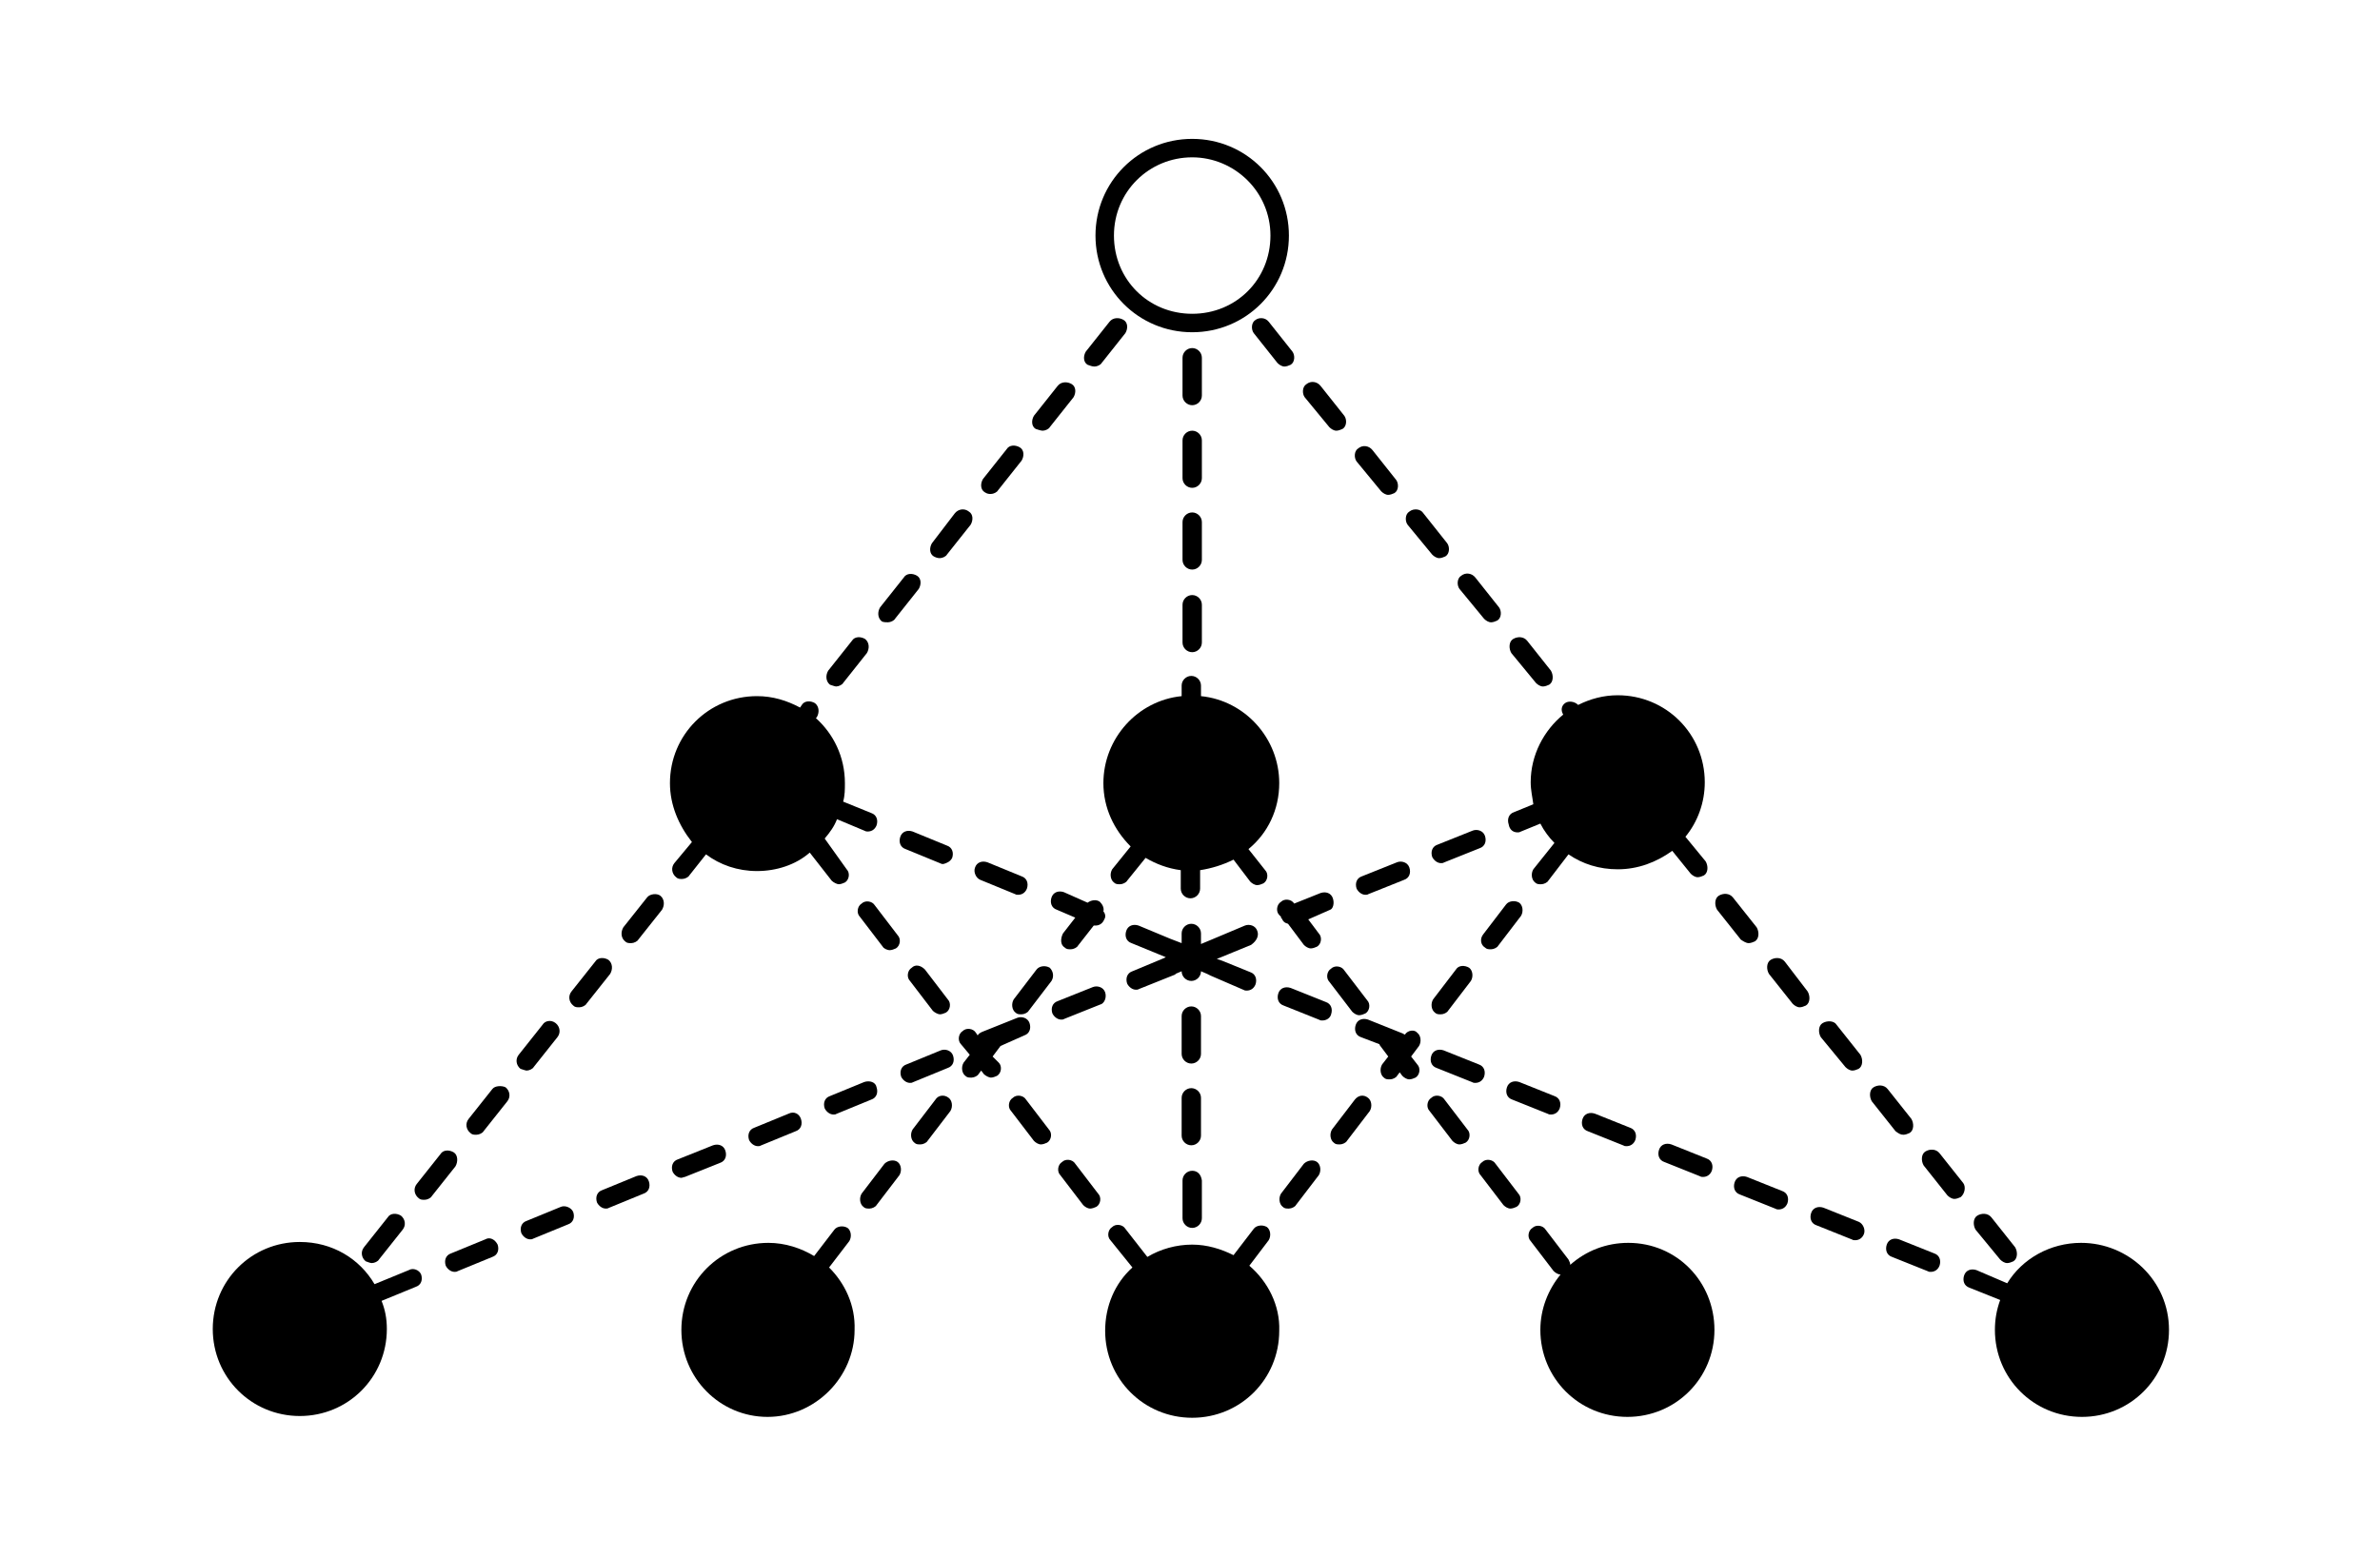 <?xml version="1.0" encoding="utf-8"?>
<!-- Generator: Adobe Illustrator 23.0.3, SVG Export Plug-In . SVG Version: 6.00 Build 0)  -->
<svg version="1.1" id="Layer_1" xmlns="http://www.w3.org/2000/svg" xmlns:xlink="http://www.w3.org/1999/xlink" x="0px" y="0px"
	 viewBox="0 0 270.7 177.3" style="enable-background:new 0 0 270.7 177.3;" xml:space="preserve">
<style type="text/css">
	.st0{fill:#23B583;}
</style>
<g>
	<path className="st0" d="M145.5,89.1c0-5.1-3.9-9.4-8.9-9.9v-1.2c0-0.6-0.5-1.1-1.1-1.1c-0.6,0-1.1,0.5-1.1,1.1v1.2
		c-5,0.5-8.9,4.8-8.9,9.9c0,2.8,1.2,5.3,3.1,7.2l-2.1,2.6c-0.3,0.5-0.2,1.2,0.2,1.5c0.2,0.2,0.4,0.2,0.7,0.2c0.3,0,0.7-0.2,0.8-0.4
		l2.1-2.6c1.2,0.7,2.5,1.2,4,1.4v2.1c0,0.6,0.5,1.1,1.1,1.1c0.6,0,1.1-0.5,1.1-1.1V99c1.3-0.2,2.6-0.6,3.8-1.2l1.9,2.5
		c0.2,0.2,0.5,0.4,0.8,0.4c0.2,0,0.5-0.1,0.7-0.2c0.5-0.3,0.6-1.1,0.2-1.5l-1.9-2.4C144.2,94.8,145.5,92.1,145.5,89.1z"/>
	<path className="st0" d="M142.1,144l2.2-2.9c0.3-0.5,0.2-1.2-0.2-1.5c-0.5-0.3-1.2-0.2-1.5,0.2l-2.3,3c-1.4-0.7-3-1.2-4.7-1.2
		c-1.8,0-3.6,0.5-5.1,1.4l-2.5-3.2c-0.3-0.5-1.1-0.6-1.5-0.2c-0.5,0.3-0.6,1.1-0.2,1.5l2.5,3.1c-2,1.8-3.1,4.4-3.1,7.2
		c0,5.5,4.4,9.9,9.9,9.9c5.5,0,9.9-4.4,9.9-9.9C145.6,148.5,144.2,145.8,142.1,144z"/>
	<path className="st0" d="M185.2,141.4c-2.5,0-4.8,0.9-6.6,2.5c0-0.2-0.1-0.4-0.2-0.6l-2.6-3.4c-0.3-0.5-1.1-0.6-1.5-0.2
		c-0.5,0.3-0.6,1.1-0.2,1.5l2.6,3.4c0.2,0.2,0.5,0.4,0.8,0.4c-1.4,1.7-2.3,3.9-2.3,6.3c0,5.5,4.4,9.9,9.9,9.9c5.5,0,9.9-4.4,9.9-9.9
		S190.7,141.4,185.2,141.4z"/>
	<path className="st0" d="M94.3,144.2l2.3-3c0.3-0.5,0.2-1.2-0.2-1.5c-0.5-0.3-1.2-0.2-1.5,0.2l-2.3,3c-1.5-0.9-3.3-1.5-5.2-1.5
		c-5.5,0-9.9,4.4-9.9,9.9c0,5.5,4.4,9.9,9.8,9.9s9.9-4.5,9.9-9.9C97.3,148.5,96.1,146,94.3,144.2z"/>
	<path className="st0" d="M56,123.9l-2.7,3.4c-0.4,0.5-0.3,1.2,0.2,1.6c0.2,0.2,0.4,0.2,0.7,0.2c0.3,0,0.7-0.2,0.8-0.4l2.7-3.4
		c0.4-0.5,0.3-1.2-0.2-1.6C57.1,123.5,56.3,123.5,56,123.9z"/>
	<path className="st0" d="M73.6,102.1l-2.7,3.4c-0.3,0.5-0.3,1.2,0.2,1.6c0.2,0.2,0.4,0.2,0.7,0.2c0.3,0,0.7-0.2,0.8-0.4l2.7-3.4
		c0.3-0.5,0.3-1.2-0.2-1.6C74.7,101.6,73.9,101.7,73.6,102.1z"/>
	<path className="st0" d="M76.7,98.2c-0.4,0.5-0.3,1.2,0.2,1.6c0.2,0.2,0.4,0.2,0.7,0.2c0.3,0,0.7-0.2,0.8-0.4l1.9-2.4
		c1.6,1.2,3.6,1.9,5.8,1.9c2.2,0,4.4-0.7,6-2.1l2.5,3.2c0.2,0.2,0.6,0.4,0.8,0.4s0.5-0.1,0.7-0.2c0.5-0.3,0.6-1.1,0.2-1.5l-2.5-3.5
		l0,0c0.6-0.7,1.1-1.4,1.4-2.2l3.1,1.3c0.2,0.1,0.2,0.1,0.4,0.1c0.4,0,0.8-0.2,1-0.7c0.2-0.6,0-1.2-0.6-1.4l-3.2-1.3
		c0.2-0.7,0.2-1.4,0.2-2.1c0-3-1.3-5.6-3.3-7.4l0.1-0.1c0.3-0.5,0.3-1.2-0.2-1.6c-0.5-0.3-1.2-0.3-1.5,0.2L91,80.5
		c-1.5-0.8-3.1-1.3-4.9-1.3c-5.5,0-9.9,4.4-9.9,9.9c0,2.5,1,4.8,2.5,6.7L76.7,98.2z"/>
	<path className="st0" d="M51.6,131.1c-0.5-0.3-1.2-0.3-1.5,0.2l-2.7,3.4c-0.4,0.5-0.3,1.2,0.2,1.6c0.2,0.2,0.4,0.2,0.7,0.2
		c0.3,0,0.7-0.2,0.8-0.4l2.7-3.4C52.1,132.2,52.1,131.4,51.6,131.1z"/>
	<path className="st0" d="M59.9,121.8c0.3,0,0.7-0.2,0.8-0.4l2.7-3.4c0.4-0.5,0.3-1.2-0.2-1.6c-0.5-0.4-1.2-0.3-1.5,0.2l-2.7,3.4
		c-0.4,0.5-0.3,1.2,0.2,1.6C59.5,121.7,59.8,121.8,59.9,121.8z"/>
	<path className="st0" d="M95.1,78.1c0.3,0,0.7-0.2,0.8-0.4l2.7-3.4c0.3-0.5,0.3-1.2-0.2-1.6c-0.5-0.3-1.2-0.3-1.5,0.2l-2.7,3.4
		c-0.3,0.5-0.3,1.2,0.2,1.6C94.7,78,95,78.1,95.1,78.1z"/>
	<path className="st0" d="M118.6,49c0.3,0,0.7-0.2,0.8-0.4l2.7-3.4c0.3-0.5,0.3-1.2-0.2-1.5c-0.5-0.3-1.2-0.3-1.6,0.2l-2.7,3.4
		c-0.3,0.5-0.3,1.2,0.2,1.5C118.1,48.9,118.4,49,118.6,49z"/>
	<path className="st0" d="M112.7,56.2c0.3,0,0.7-0.2,0.8-0.4l2.7-3.4c0.3-0.5,0.3-1.2-0.2-1.5c-0.5-0.3-1.2-0.3-1.5,0.2l-2.7,3.4
		c-0.3,0.5-0.3,1.2,0.2,1.5C112.3,56.2,112.5,56.2,112.7,56.2z"/>
	<path className="st0" d="M124.5,41.7c0.3,0,0.7-0.2,0.8-0.4l2.7-3.4c0.3-0.5,0.3-1.2-0.2-1.5c-0.5-0.3-1.2-0.3-1.6,0.2l-2.7,3.4
		c-0.3,0.5-0.3,1.2,0.2,1.5C124,41.6,124.2,41.7,124.5,41.7z"/>
	<path className="st0" d="M42.3,143.7c0.3,0,0.7-0.2,0.8-0.4l2.7-3.4c0.4-0.5,0.3-1.2-0.2-1.6c-0.5-0.3-1.2-0.3-1.5,0.2l-2.7,3.4
		c-0.4,0.5-0.3,1.2,0.2,1.6C41.9,143.6,42.1,143.7,42.3,143.7z"/>
	<path className="st0" d="M106.9,63.5c0.3,0,0.7-0.2,0.8-0.4l2.7-3.4c0.3-0.5,0.3-1.2-0.2-1.5c-0.5-0.4-1.2-0.3-1.6,0.2l-2.6,3.4
		c-0.3,0.5-0.3,1.2,0.2,1.5C106.4,63.4,106.6,63.5,106.9,63.5z"/>
	<path className="st0" d="M101,70.8c0.3,0,0.7-0.2,0.8-0.4l2.7-3.4c0.3-0.5,0.3-1.2-0.2-1.5c-0.5-0.3-1.2-0.3-1.5,0.2l-2.7,3.4
		c-0.3,0.5-0.3,1.2,0.2,1.6C100.5,70.8,100.8,70.8,101,70.8z"/>
	<path className="st0" d="M69.2,109.2c-0.5-0.3-1.2-0.3-1.5,0.2l-2.7,3.4c-0.4,0.5-0.3,1.2,0.2,1.6c0.2,0.2,0.4,0.2,0.7,0.2
		c0.3,0,0.7-0.2,0.8-0.4l2.7-3.4C69.7,110.3,69.7,109.6,69.2,109.2z"/>
	<path className="st0" d="M134.5,54.4c0,0.6,0.5,1.1,1.1,1.1s1.1-0.5,1.1-1.1v-4.3c0-0.6-0.5-1.1-1.1-1.1s-1.1,0.5-1.1,1.1V54.4z"/>
	<path className="st0" d="M136.6,124.9c0-0.6-0.5-1.1-1.1-1.1c-0.6,0-1.1,0.5-1.1,1.1v4.3c0,0.6,0.5,1.1,1.1,1.1c0.6,0,1.1-0.5,1.1-1.1
		V124.9z"/>
	<path className="st0" d="M135.6,133.2c-0.6,0-1.1,0.5-1.1,1.1v4.3c0,0.6,0.5,1.1,1.1,1.1s1.1-0.5,1.1-1.1v-4.3
		C136.6,133.6,136.2,133.2,135.6,133.2z"/>
	<path className="st0" d="M135.6,46.1c0.6,0,1.1-0.5,1.1-1.1v-4.3c0-0.6-0.5-1.1-1.1-1.1s-1.1,0.5-1.1,1.1V45
		C134.5,45.6,135,46.1,135.6,46.1z"/>
	<path className="st0" d="M136.6,115.6c0-0.6-0.5-1.1-1.1-1.1c-0.6,0-1.1,0.5-1.1,1.1v4.3c0,0.6,0.5,1.1,1.1,1.1c0.6,0,1.1-0.5,1.1-1.1
		V115.6z"/>
	<path className="st0" d="M134.5,73.1c0,0.6,0.5,1.1,1.1,1.1s1.1-0.5,1.1-1.1v-4.3c0-0.6-0.5-1.1-1.1-1.1s-1.1,0.5-1.1,1.1V73.1z"/>
	<path className="st0" d="M134.5,63.7c0,0.6,0.5,1.1,1.1,1.1s1.1-0.5,1.1-1.1v-4.3c0-0.6-0.5-1.1-1.1-1.1s-1.1,0.5-1.1,1.1V63.7z"/>
	<path className="st0" d="M121.1,107.8c0.2,0.2,0.4,0.2,0.7,0.2c0.3,0,0.7-0.2,0.8-0.4l1.8-2.3c0.1,0,0.1,0,0.2,0c0.4,0,0.8-0.2,1-0.7
		c0.2-0.3,0.1-0.7-0.1-0.9c0.1-0.4-0.1-0.8-0.4-1.1c-0.4-0.3-1-0.2-1.4,0.1l-2.7-1.2c-0.6-0.2-1.2,0-1.4,0.6s0,1.2,0.6,1.4l2.1,0.9
		l-1.4,1.8C120.6,106.8,120.6,107.5,121.1,107.8z"/>
	<path className="st0" d="M100.6,132.4l-2.6,3.4c-0.3,0.5-0.2,1.2,0.2,1.5c0.2,0.2,0.4,0.2,0.7,0.2c0.3,0,0.7-0.2,0.8-0.4l2.6-3.4
		c0.3-0.5,0.2-1.2-0.2-1.5C101.7,131.9,101,132,100.6,132.4z"/>
	<path className="st0" d="M106.4,125.1l-2.6,3.4c-0.3,0.5-0.2,1.2,0.2,1.5c0.2,0.2,0.4,0.2,0.7,0.2c0.3,0,0.7-0.2,0.8-0.4l2.6-3.4
		c0.3-0.5,0.2-1.2-0.2-1.5C107.4,124.5,106.7,124.6,106.4,125.1z"/>
	<path className="st0" d="M119.4,110.1c-0.5-0.3-1.2-0.2-1.5,0.2l-2.6,3.4c-0.3,0.5-0.2,1.2,0.2,1.5c0.2,0.2,0.4,0.2,0.7,0.2
		c0.3,0,0.7-0.2,0.8-0.4l2.6-3.4C119.9,111.1,119.8,110.5,119.4,110.1z"/>
	<path className="st0" d="M116.7,125.1c-0.3-0.5-1.1-0.6-1.5-0.2c-0.5,0.3-0.6,1.1-0.2,1.5l2.6,3.4c0.2,0.2,0.5,0.4,0.8,0.4
		c0.2,0,0.5-0.1,0.7-0.2c0.5-0.3,0.6-1.1,0.2-1.5L116.7,125.1z"/>
	<path className="st0" d="M112.9,120.2l0.9-1.2l2.7-1.2c0.6-0.2,0.8-0.8,0.6-1.4c-0.2-0.6-0.9-0.8-1.4-0.6l-4,1.6
		c-0.2,0.1-0.4,0.2-0.5,0.4l-0.2-0.3c-0.3-0.5-1.1-0.6-1.5-0.2c-0.5,0.3-0.6,1.1-0.2,1.5l1,1.2l-0.7,0.9c-0.3,0.5-0.2,1.2,0.2,1.5
		c0.2,0.2,0.4,0.2,0.7,0.2c0.3,0,0.7-0.2,0.8-0.4l0.3-0.4l0.3,0.4c0.2,0.2,0.6,0.4,0.8,0.4s0.5-0.1,0.7-0.2c0.5-0.3,0.6-1.1,0.2-1.5
		L112.9,120.2z"/>
	<path className="st0" d="M103.7,110.1c-0.5,0.3-0.6,1.1-0.2,1.5l2.6,3.4c0.2,0.2,0.6,0.4,0.8,0.4s0.5-0.1,0.7-0.2
		c0.5-0.3,0.6-1.1,0.2-1.5l-2.6-3.4C104.7,109.8,104.1,109.7,103.7,110.1z"/>
	<path className="st0" d="M101.2,108.1c0.2,0,0.5-0.1,0.7-0.2c0.5-0.3,0.6-1.1,0.2-1.5l-2.6-3.4c-0.3-0.5-1.1-0.6-1.5-0.2
		c-0.5,0.3-0.6,1.1-0.2,1.5l2.6,3.4C100.5,107.9,100.9,108.1,101.2,108.1z"/>
	<path className="st0" d="M122.3,132.4c-0.3-0.5-1.1-0.6-1.5-0.2c-0.5,0.3-0.6,1.1-0.2,1.5l2.6,3.4c0.2,0.2,0.5,0.4,0.8,0.4
		c0.2,0,0.5-0.1,0.7-0.2c0.5-0.3,0.6-1.1,0.2-1.5L122.3,132.4z"/>
	<path className="st0" d="M165.6,110.3l-2.6,3.4c-0.3,0.5-0.2,1.2,0.2,1.5c0.2,0.2,0.4,0.2,0.7,0.2c0.3,0,0.7-0.2,0.8-0.4l2.6-3.4
		c0.3-0.5,0.2-1.2-0.2-1.5C166.6,109.8,165.9,109.8,165.6,110.3z"/>
	<path className="st0" d="M168.9,107.8c0.2,0.2,0.4,0.2,0.7,0.2c0.3,0,0.7-0.2,0.8-0.4l2.6-3.4c0.3-0.5,0.2-1.2-0.2-1.5
		c-0.5-0.3-1.2-0.2-1.5,0.2l-2.6,3.4C168.3,106.8,168.4,107.5,168.9,107.8z"/>
	<path className="st0" d="M148.3,132.4l-2.6,3.4c-0.3,0.5-0.2,1.2,0.2,1.5c0.2,0.2,0.4,0.2,0.7,0.2c0.3,0,0.7-0.2,0.8-0.4l2.6-3.4
		c0.3-0.5,0.2-1.2-0.2-1.5C149.4,131.9,148.7,132,148.3,132.4z"/>
	<path className="st0" d="M154.1,125.1l-2.6,3.4c-0.3,0.5-0.2,1.2,0.2,1.5c0.2,0.2,0.4,0.2,0.7,0.2c0.3,0,0.7-0.2,0.8-0.4l2.6-3.4
		c0.3-0.5,0.2-1.2-0.2-1.5C155.1,124.5,154.5,124.6,154.1,125.1z"/>
	<path className="st0" d="M159.8,117.7L159.8,117.7c-0.1,0-0.2-0.1-0.2-0.1l-4-1.6c-0.6-0.2-1.2,0-1.4,0.6c-0.2,0.6,0,1.2,0.6,1.4
		l2.1,0.8c0,0.1,0.1,0.2,0.1,0.2l0.9,1.2l-0.7,0.9c-0.3,0.5-0.2,1.2,0.2,1.5c0.2,0.2,0.4,0.2,0.7,0.2c0.3,0,0.7-0.2,0.8-0.4l0.3-0.4
		l0.3,0.4c0.2,0.2,0.5,0.4,0.8,0.4c0.2,0,0.5-0.1,0.7-0.2c0.5-0.3,0.6-1.1,0.2-1.5l-0.7-0.9l0.9-1.2c0.3-0.5,0.2-1.2-0.2-1.5
		C160.9,117.1,160.1,117.2,159.8,117.7z"/>
	<path className="st0" d="M164.3,125.1c-0.3-0.5-1.1-0.6-1.5-0.2c-0.5,0.3-0.6,1.1-0.2,1.5l2.6,3.4c0.2,0.2,0.5,0.4,0.8,0.4
		c0.2,0,0.5-0.1,0.7-0.2c0.5-0.3,0.6-1.1,0.2-1.5L164.3,125.1z"/>
	<path className="st0" d="M153.8,115.1c0.2,0.2,0.5,0.4,0.8,0.4c0.2,0,0.5-0.1,0.7-0.2c0.5-0.3,0.6-1.1,0.2-1.5l-2.6-3.4
		c-0.3-0.5-1.1-0.6-1.5-0.2c-0.5,0.3-0.6,1.1-0.2,1.5L153.8,115.1z"/>
	<path className="st0" d="M170.1,132.4c-0.3-0.5-1.1-0.6-1.5-0.2c-0.5,0.3-0.6,1.1-0.2,1.5l2.6,3.4c0.2,0.2,0.5,0.4,0.8,0.4
		c0.2,0,0.5-0.1,0.7-0.2c0.5-0.3,0.6-1.1,0.2-1.5L170.1,132.4z"/>
	<path className="st0" d="M89.7,126.7l-3.9,1.6c-0.6,0.2-0.8,0.8-0.6,1.4c0.2,0.4,0.6,0.7,1,0.7c0.2,0,0.2,0,0.4-0.1l3.9-1.6
		c0.6-0.2,0.8-0.8,0.6-1.4S90.3,126.4,89.7,126.7z"/>
	<path className="st0" d="M143,105.9c-0.2-0.6-0.9-0.8-1.4-0.6l-3.8,1.6l0,0l-1.2,0.5v-1.2c0-0.6-0.5-1.1-1.1-1.1s-1.1,0.5-1.1,1.1v1.1
		l-1.3-0.5l0,0l-3.6-1.5c-0.6-0.2-1.2,0-1.4,0.6c-0.2,0.6,0,1.2,0.6,1.4l3.9,1.6l-0.2,0.1l0,0l-3.6,1.5c-0.6,0.2-0.8,0.8-0.6,1.4
		c0.2,0.4,0.6,0.7,1,0.7c0.2,0,0.2,0,0.4-0.1l4-1.6c0,0,0.1,0,0.1-0.1l0,0l0.7-0.3l0,0c0,0.6,0.5,1.1,1.1,1.1c0.6,0,1.1-0.5,1.1-1.1
		l0,0l0.7,0.3l0,0l0.2,0.1l0.2,0.1l0,0l3.7,1.6c0.2,0.1,0.2,0.1,0.4,0.1c0.4,0,0.8-0.2,1-0.7c0.2-0.6,0-1.2-0.6-1.4l-3.2-1.3l0,0
		l-0.6-0.2l3.9-1.6C143,107,143.2,106.4,143,105.9z"/>
	<path className="st0" d="M46.5,144.5l-3.9,1.6c-1.7-2.9-4.8-4.8-8.5-4.8c-5.5,0-9.9,4.4-9.9,9.9s4.4,9.9,9.9,9.9s9.9-4.4,9.9-9.9
		c0-1.2-0.2-2.2-0.6-3.2l3.9-1.6c0.6-0.2,0.8-0.8,0.6-1.4C47.7,144.5,47,144.2,46.5,144.5z"/>
	<path className="st0" d="M72.4,133.8l-3.9,1.6c-0.6,0.2-0.8,0.8-0.6,1.4c0.2,0.4,0.6,0.7,1,0.7c0.2,0,0.2,0,0.4-0.1l3.9-1.6
		c0.6-0.2,0.8-0.8,0.6-1.4C73.6,133.8,73,133.6,72.4,133.8z"/>
	<path className="st0" d="M63.8,137.3l-3.9,1.6c-0.6,0.2-0.8,0.8-0.6,1.4c0.2,0.4,0.6,0.7,1,0.7c0.2,0,0.2,0,0.4-0.1l3.9-1.6
		c0.6-0.2,0.8-0.8,0.6-1.4C65,137.4,64.3,137.1,63.8,137.3z"/>
	<path className="st0" d="M107,119.5l-3.9,1.6c-0.6,0.2-0.8,0.8-0.6,1.4c0.2,0.4,0.6,0.7,1,0.7c0.2,0,0.2,0,0.4-0.1l3.9-1.6
		c0.6-0.2,0.8-0.8,0.6-1.4C108.2,119.5,107.5,119.3,107,119.5z"/>
	<path className="st0" d="M172.6,94.7c0.2,0,0.2,0,0.4-0.1l2.2-0.9c0.4,0.8,1,1.6,1.6,2.2l-2.4,3c-0.3,0.5-0.2,1.2,0.2,1.5
		c0.2,0.2,0.4,0.2,0.7,0.2c0.3,0,0.7-0.2,0.8-0.4l2.3-3c1.6,1.1,3.5,1.7,5.6,1.7c2.3,0,4.4-0.8,6.2-2.1l2.1,2.6
		c0.2,0.2,0.5,0.4,0.8,0.4c0.2,0,0.5-0.1,0.7-0.2c0.5-0.3,0.5-1.1,0.2-1.6l-2.3-2.8c1.4-1.7,2.2-3.9,2.2-6.2c0-5.5-4.4-9.9-9.9-9.9
		c-1.6,0-3.1,0.4-4.5,1.1c-0.4-0.4-1.1-0.5-1.5-0.2c-0.4,0.3-0.5,0.8-0.2,1.3c-2.2,1.8-3.7,4.6-3.7,7.7c0,0.9,0.2,1.7,0.3,2.5
		l-2.2,0.9c-0.6,0.2-0.8,0.8-0.6,1.4C171.7,94.4,172.1,94.7,172.6,94.7z"/>
	<path className="st0" d="M151.6,102.2c-0.2-0.6-0.8-0.8-1.4-0.6l-3,1.2l0,0c-0.3-0.5-1.1-0.6-1.5-0.2c-0.5,0.3-0.6,1.1-0.2,1.5l0.2,0.2
		c0,0.1,0,0.2,0.1,0.2c0.1,0.3,0.3,0.5,0.7,0.6l1.8,2.4c0.2,0.2,0.5,0.4,0.8,0.4c0.2,0,0.5-0.1,0.7-0.2c0.5-0.3,0.6-1.1,0.2-1.5
		l-1.2-1.6l2.5-1.1C151.6,103.4,151.8,102.8,151.6,102.2z"/>
	<path className="st0" d="M168.9,95.1c-0.2-0.6-0.9-0.8-1.4-0.6l-4,1.6c-0.6,0.2-0.8,0.8-0.6,1.4c0.2,0.4,0.6,0.7,1,0.7
		c0.2,0,0.2,0,0.4-0.1l4-1.6C168.9,96.3,169.1,95.7,168.9,95.1z"/>
	<path className="st0" d="M125.7,112.9c-0.2-0.6-0.9-0.8-1.4-0.6l-4,1.6c-0.6,0.2-0.8,0.8-0.6,1.4c0.2,0.4,0.6,0.7,1,0.7
		c0.2,0,0.2,0,0.4-0.1l4-1.6C125.6,114.2,125.9,113.5,125.7,112.9z"/>
	<path className="st0" d="M154.9,99.7c-0.6,0.2-0.8,0.8-0.6,1.4c0.2,0.4,0.6,0.7,1,0.7c0.2,0,0.2,0,0.4-0.1l4-1.6
		c0.6-0.2,0.8-0.8,0.6-1.4c-0.2-0.6-0.9-0.8-1.4-0.6L154.9,99.7z"/>
	<path className="st0" d="M77.9,133.9l4-1.6c0.6-0.2,0.8-0.8,0.6-1.4c-0.2-0.6-0.8-0.8-1.4-0.6l-4,1.6c-0.6,0.2-0.8,0.8-0.6,1.4
		c0.2,0.4,0.6,0.7,1,0.7C77.6,134,77.8,133.9,77.9,133.9z"/>
	<path className="st0" d="M98.3,123.1l-3.9,1.6c-0.6,0.2-0.8,0.8-0.6,1.4c0.2,0.4,0.6,0.7,1,0.7c0.2,0,0.2,0,0.4-0.1l3.9-1.6
		c0.6-0.2,0.8-0.8,0.6-1.4C99.6,123.1,98.9,122.9,98.3,123.1z"/>
	<path className="st0" d="M55.2,141l-3.9,1.6c-0.6,0.2-0.8,0.8-0.6,1.4c0.2,0.4,0.6,0.7,1,0.7c0.2,0,0.2,0,0.4-0.1l3.9-1.6
		c0.6-0.2,0.8-0.8,0.6-1.4C56.3,141,55.7,140.7,55.2,141z"/>
	<path className="st0" d="M236.7,141.4L236.7,141.4C236.7,141.4,236.6,141.4,236.7,141.4c-3.5,0-6.7,1.8-8.4,4.6l-3.5-1.5
		c-0.6-0.2-1.2,0-1.4,0.6c-0.2,0.6,0,1.2,0.6,1.4l3.5,1.4c-0.4,1.1-0.6,2.2-0.6,3.4c0,5.5,4.4,9.9,9.9,9.9l0,0l0,0
		c5.5,0,9.9-4.4,9.9-9.9C246.7,145.7,242.1,141.4,236.7,141.4z"/>
	<path className="st0" d="M111.5,100.1l3.9,1.6c0.2,0.1,0.2,0.1,0.4,0.1c0.4,0,0.8-0.2,1-0.7c0.2-0.6,0-1.2-0.6-1.4l-3.9-1.6
		c-0.6-0.2-1.2,0-1.4,0.6C110.7,99.2,111,99.9,111.5,100.1z"/>
	<path className="st0" d="M211.4,139l-4-1.6c-0.6-0.2-1.2,0-1.4,0.6c-0.2,0.6,0,1.2,0.6,1.4l4,1.6c0.2,0.1,0.2,0.1,0.4,0.1
		c0.4,0,0.8-0.2,1-0.7C212.2,139.9,211.9,139.2,211.4,139z"/>
	<path className="st0" d="M181.4,126.7c-0.6-0.2-1.2,0-1.4,0.6c-0.2,0.6,0,1.2,0.6,1.4l4,1.6c0.2,0.1,0.2,0.1,0.4,0.1
		c0.4,0,0.8-0.2,1-0.7c0.2-0.6,0-1.2-0.6-1.4L181.4,126.7z"/>
	<path className="st0" d="M108.3,97.6c0.2-0.6,0-1.2-0.6-1.4l-3.9-1.6c-0.6-0.2-1.2,0-1.4,0.6c-0.2,0.6,0,1.2,0.6,1.4l3.9,1.6
		c0.2,0.1,0.2,0.1,0.4,0.1C107.7,98.2,108.1,98,108.3,97.6z"/>
	<path className="st0" d="M172.8,123.1c-0.6-0.2-1.2,0-1.4,0.6c-0.2,0.6,0,1.2,0.6,1.4l4,1.6c0.2,0.1,0.2,0.1,0.4,0.1
		c0.4,0,0.8-0.2,1-0.7c0.2-0.6,0-1.2-0.6-1.4L172.8,123.1z"/>
	<path className="st0" d="M202.7,135.5l-4-1.6c-0.6-0.2-1.2,0-1.4,0.6c-0.2,0.6,0,1.2,0.6,1.4l4,1.6c0.2,0.1,0.2,0.1,0.4,0.1
		c0.4,0,0.8-0.2,1-0.7C203.5,136.3,203.3,135.7,202.7,135.5z"/>
	<path className="st0" d="M168.8,122.5c0.2-0.6,0-1.2-0.6-1.4l-4-1.6c-0.6-0.2-1.2,0-1.4,0.6c-0.2,0.6,0,1.2,0.6,1.4l4,1.6
		c0.2,0.1,0.2,0.1,0.4,0.1C168.2,123.2,168.6,123,168.8,122.5z"/>
	<path className="st0" d="M220,142.6l-4-1.6c-0.6-0.2-1.2,0-1.4,0.6c-0.2,0.6,0,1.2,0.6,1.4l4,1.6c0.2,0.1,0.2,0.1,0.4,0.1
		c0.4,0,0.8-0.2,1-0.7C220.8,143.4,220.6,142.8,220,142.6z"/>
	<path className="st0" d="M151.4,115.4c0.2-0.6,0-1.2-0.6-1.4l-4-1.6c-0.6-0.2-1.2,0-1.4,0.6c-0.2,0.6,0,1.2,0.6,1.4l4,1.6
		c0.2,0.1,0.2,0.1,0.4,0.1C150.9,116.1,151.3,115.8,151.4,115.4z"/>
	<path className="st0" d="M190.1,130.2c-0.6-0.2-1.2,0-1.4,0.6c-0.2,0.6,0,1.2,0.6,1.4l4,1.6c0.2,0.1,0.2,0.1,0.4,0.1
		c0.4,0,0.8-0.2,1-0.7c0.2-0.6,0-1.2-0.6-1.4L190.1,130.2z"/>
	<path className="st0" d="M135.6,37.8c6.1,0,11-4.9,11-11s-4.9-11-11-11s-11,4.9-11,11S129.5,37.8,135.6,37.8z M135.6,17.9
		c4.8,0,8.9,3.9,8.9,8.9s-3.9,8.9-8.9,8.9s-8.9-3.9-8.9-8.9S130.7,17.9,135.6,17.9z"/>
	<path className="st0" d="M174.7,77.7c0.2,0.2,0.5,0.4,0.8,0.4c0.2,0,0.5-0.1,0.7-0.2c0.5-0.3,0.5-1.1,0.2-1.6l-2.7-3.4
		c-0.4-0.5-1.1-0.5-1.6-0.2s-0.5,1.1-0.2,1.6L174.7,77.7z"/>
	<path className="st0" d="M227.5,143.3c0.2,0.2,0.5,0.4,0.8,0.4c0.2,0,0.5-0.1,0.7-0.2c0.5-0.3,0.5-1.1,0.2-1.6l-2.7-3.4
		c-0.4-0.5-1.1-0.5-1.6-0.2c-0.5,0.3-0.5,1.1-0.2,1.6L227.5,143.3z"/>
	<path className="st0" d="M209.9,121.4c0.2,0.2,0.5,0.4,0.8,0.4c0.2,0,0.5-0.1,0.7-0.2c0.5-0.3,0.5-1.1,0.2-1.6l-2.7-3.4
		c-0.3-0.5-1.1-0.5-1.6-0.2s-0.5,1.1-0.2,1.6L209.9,121.4z"/>
	<path className="st0" d="M168.8,70.4c0.2,0.2,0.5,0.4,0.8,0.4c0.2,0,0.5-0.1,0.7-0.2c0.5-0.3,0.5-1.1,0.2-1.5l-2.7-3.4
		c-0.4-0.5-1.1-0.6-1.6-0.2c-0.5,0.3-0.5,1.1-0.2,1.5L168.8,70.4z"/>
	<path className="st0" d="M142.8,36.4c-0.5,0.3-0.5,1.1-0.2,1.5l2.7,3.4c0.2,0.2,0.5,0.4,0.8,0.4c0.2,0,0.5-0.1,0.7-0.2
		c0.5-0.3,0.5-1.1,0.2-1.5l-2.7-3.4C143.9,36.1,143.2,36.1,142.8,36.4z"/>
	<path className="st0" d="M223.3,134.6l-2.7-3.4c-0.4-0.5-1.1-0.5-1.6-0.2c-0.5,0.3-0.5,1.1-0.2,1.6l2.7,3.4c0.2,0.2,0.5,0.4,0.8,0.4
		c0.2,0,0.5-0.1,0.7-0.2C223.5,135.8,223.6,135,223.3,134.6z"/>
	<path className="st0" d="M216.5,129.1c0.2,0,0.5-0.1,0.7-0.2c0.5-0.3,0.5-1.1,0.2-1.6l-2.7-3.4c-0.4-0.5-1.1-0.5-1.6-0.2
		c-0.5,0.3-0.5,1.1-0.2,1.6l2.7,3.4C216,129,216.2,129.1,216.5,129.1z"/>
	<path className="st0" d="M151.2,48.6c0.2,0.2,0.5,0.4,0.8,0.4c0.2,0,0.5-0.1,0.7-0.2c0.5-0.3,0.5-1.1,0.2-1.5l-2.7-3.4
		c-0.4-0.5-1.1-0.6-1.6-0.2c-0.5,0.3-0.5,1.1-0.2,1.5L151.2,48.6z"/>
	<path className="st0" d="M157.1,55.9c0.2,0.2,0.5,0.4,0.8,0.4c0.2,0,0.5-0.1,0.7-0.2c0.5-0.3,0.5-1.1,0.2-1.5l-2.7-3.4
		c-0.4-0.5-1.1-0.6-1.6-0.2c-0.5,0.3-0.5,1.1-0.2,1.5L157.1,55.9z"/>
	<path className="st0" d="M162.9,63.1c0.2,0.2,0.5,0.4,0.8,0.4c0.2,0,0.5-0.1,0.7-0.2c0.5-0.3,0.5-1.1,0.2-1.5l-2.7-3.4
		c-0.3-0.5-1.1-0.6-1.6-0.2c-0.5,0.3-0.5,1.1-0.2,1.5L162.9,63.1z"/>
	<path className="st0" d="M203,109.4c-0.4-0.5-1.1-0.5-1.6-0.2c-0.5,0.3-0.5,1.1-0.2,1.6l2.7,3.4c0.2,0.2,0.5,0.4,0.8,0.4
		c0.2,0,0.5-0.1,0.7-0.2c0.5-0.3,0.5-1.1,0.2-1.6L203,109.4z"/>
	<path className="st0" d="M198.9,107.3c0.2,0,0.5-0.1,0.7-0.2c0.5-0.3,0.5-1.1,0.2-1.6l-2.7-3.4c-0.4-0.5-1.1-0.5-1.6-0.2
		c-0.5,0.3-0.5,1.1-0.2,1.6l2.7,3.4C198.3,107.1,198.6,107.3,198.9,107.3z"/>
</g>
</svg>
